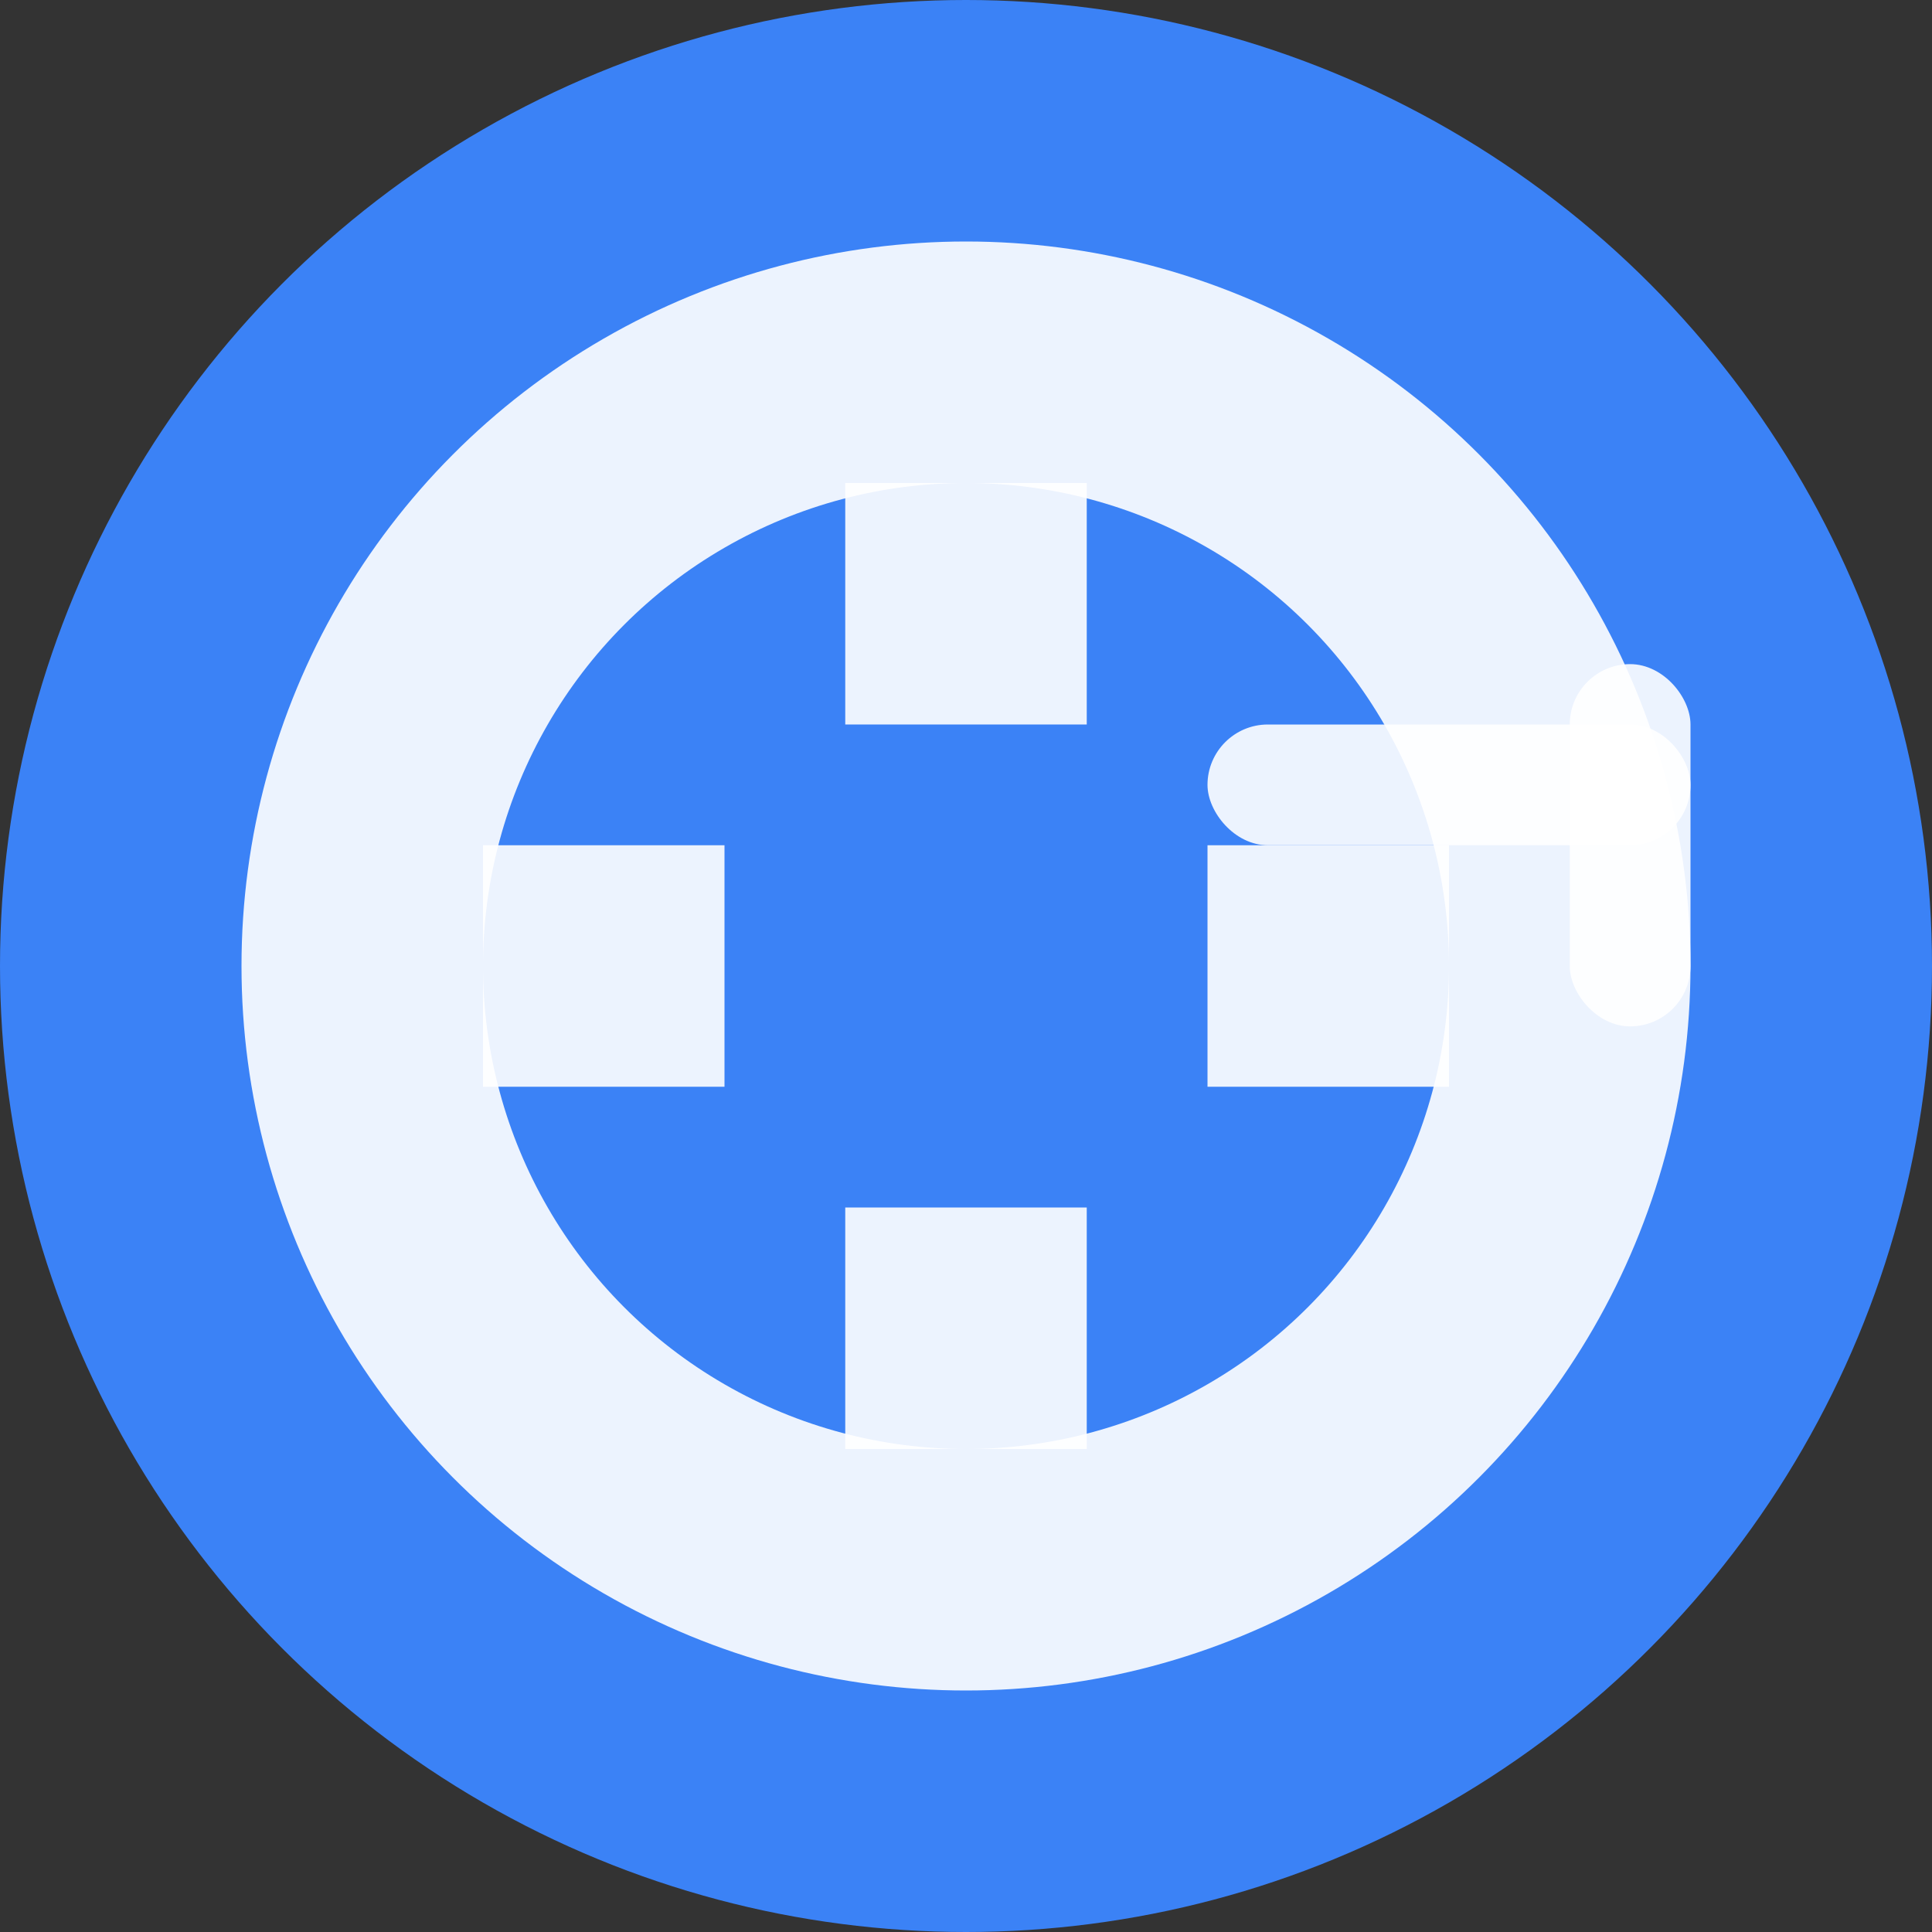 <svg width="32" height="32" viewBox="0 0 32 32" fill="none" xmlns="http://www.w3.org/2000/svg">
  <rect x="0" y="0" width="32" height="32" fill="#333333" stroke="none"/>
  <circle cx="16" cy="16" r="16" fill="#3b82f6"/>
  <circle cx="16" cy="16" r="12" fill="white" opacity="0.9"/>
  <circle cx="16" cy="16" r="8" fill="#3b82f6"/>
  <rect x="14" y="8" width="4" height="4" fill="white" opacity="0.9"/>
  <rect x="14" y="20" width="4" height="4" fill="white" opacity="0.9"/>
  <rect x="8" y="14" width="4" height="4" fill="white" opacity="0.9"/>
  <rect x="20" y="14" width="4" height="4" fill="white" opacity="0.9"/>
  <rect x="20" y="12" width="8" height="2" fill="white" opacity="0.9" rx="1"/>
  <rect x="26" y="11" width="2" height="6" fill="white" opacity="0.9" rx="1"/>
</svg>

